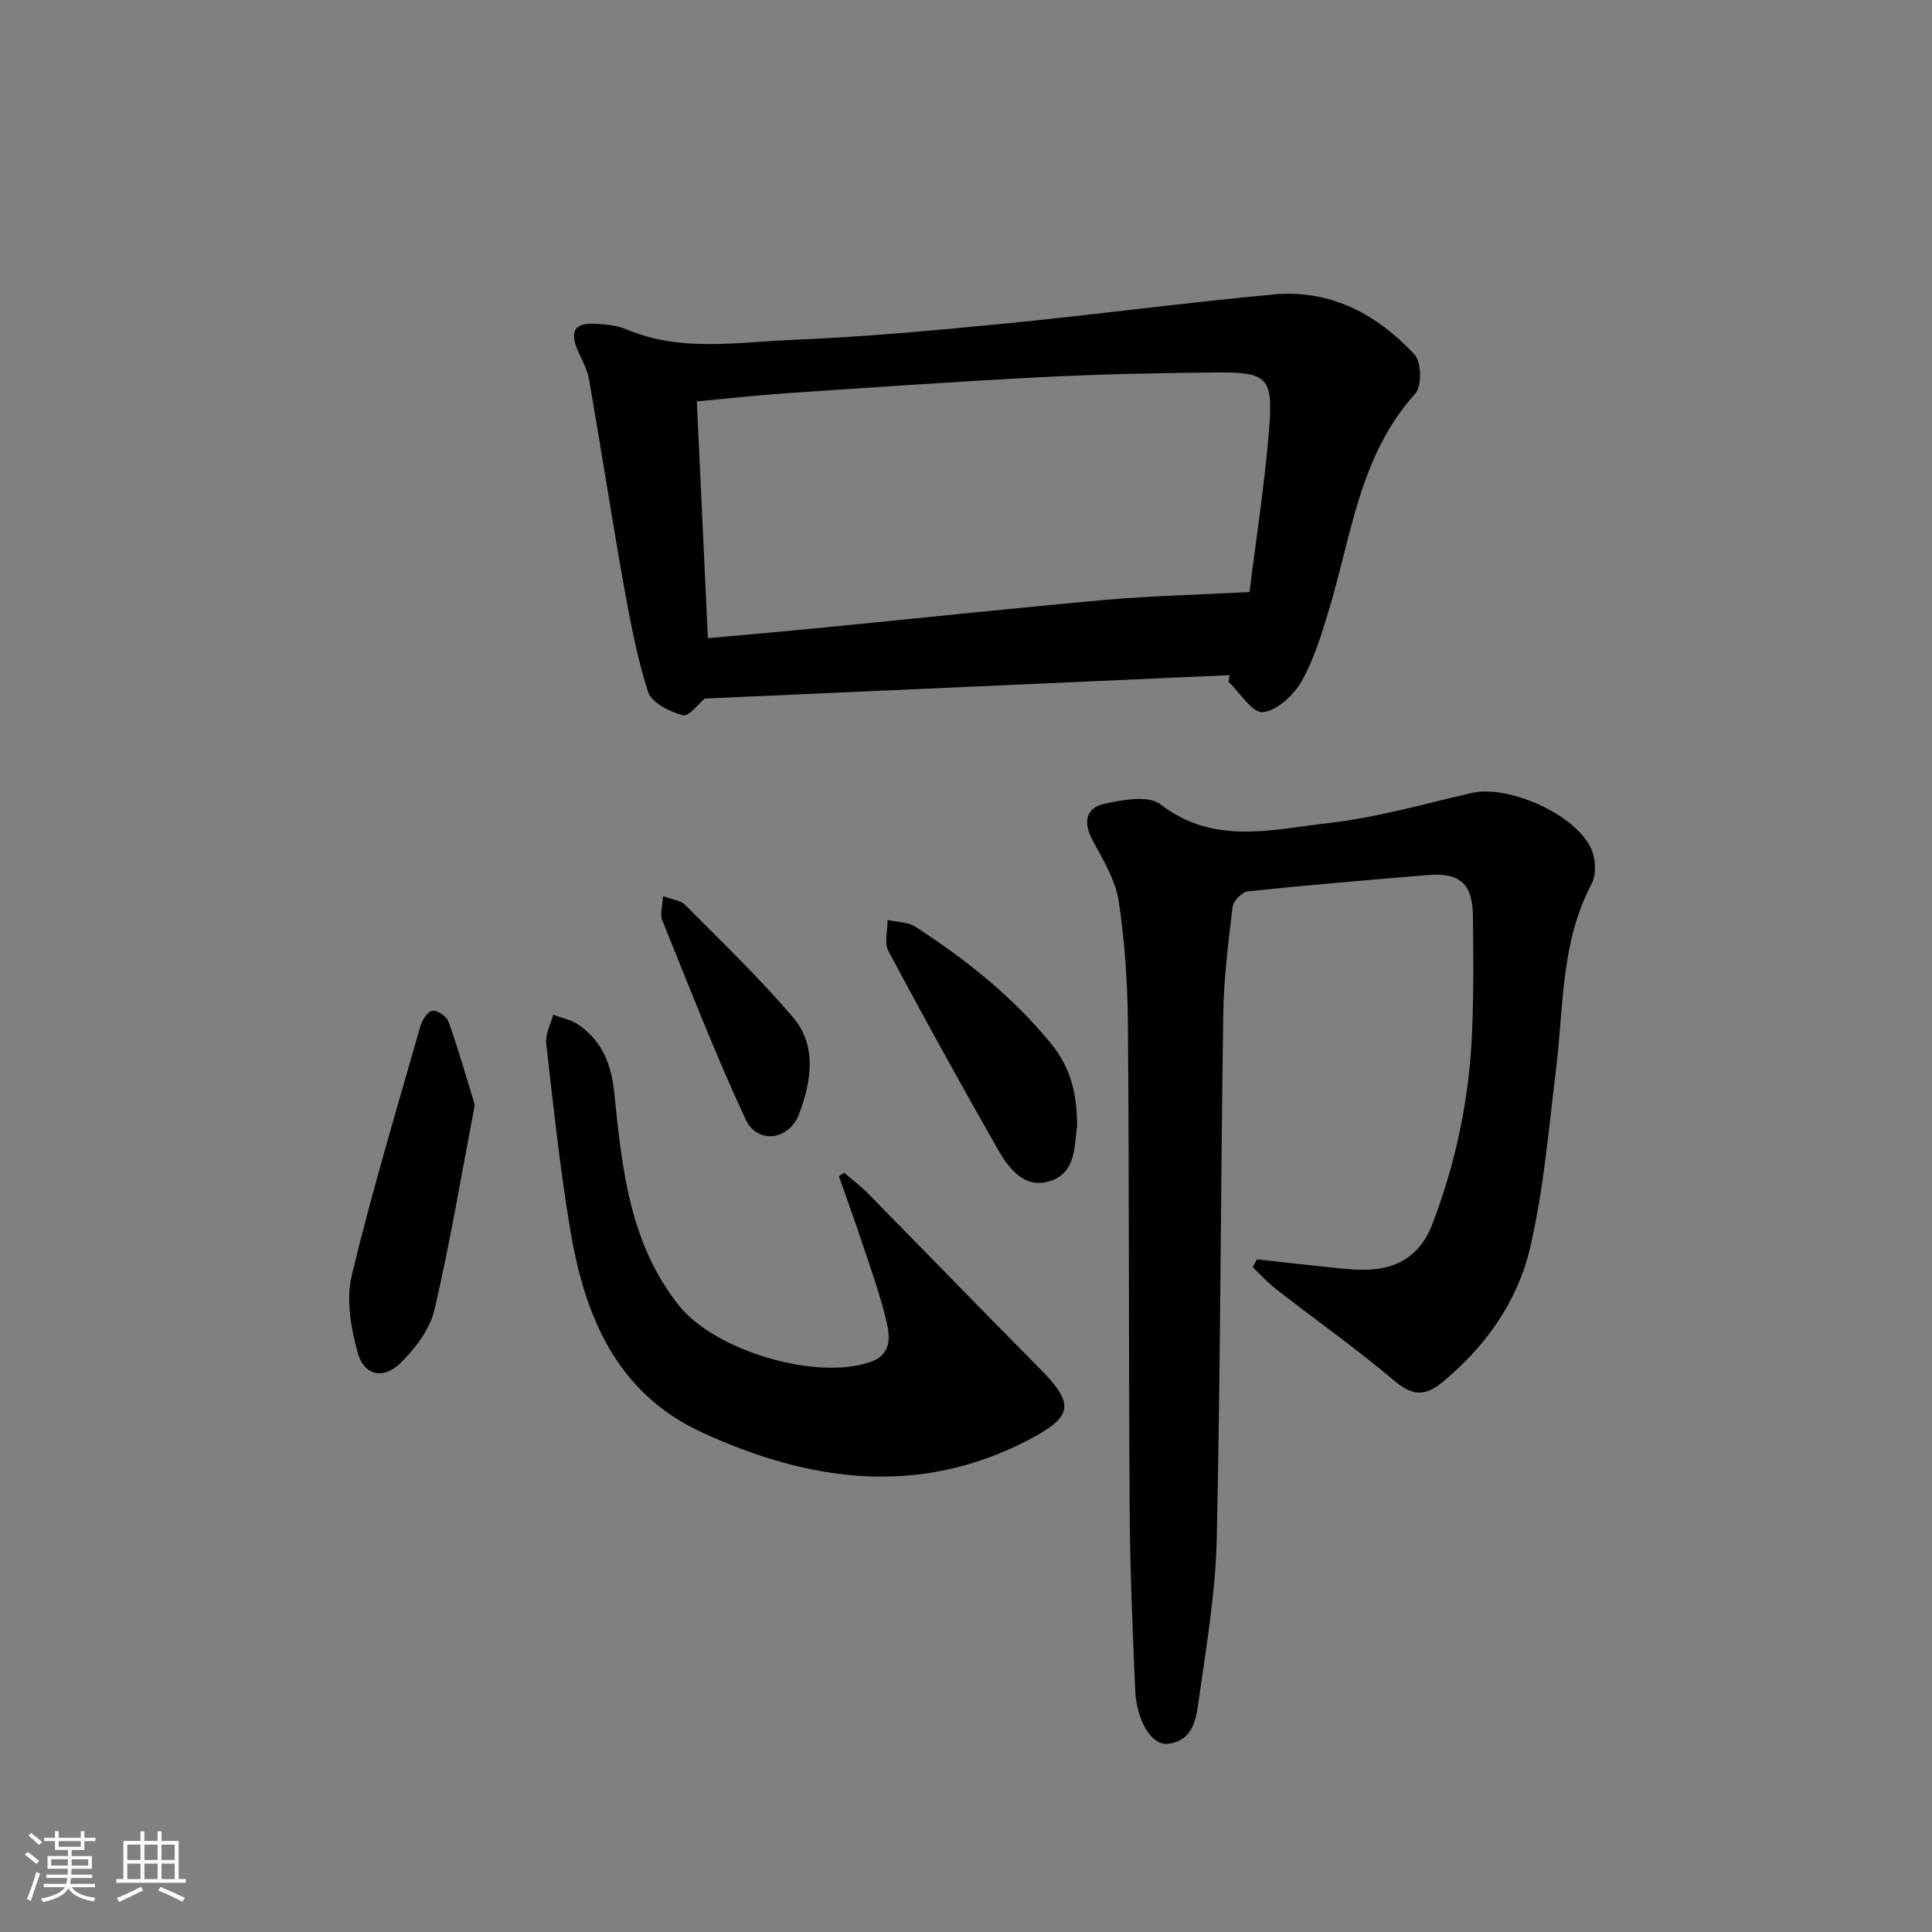 <svg enable-background="new 0 0 400 400" viewBox="0 0 400 400" xmlns="http://www.w3.org/2000/svg"><rect x="0" y="0" width="400" height="400" fill="#808080" stroke="none"/><path d="m5.17 384 .55-.58c.85.61 1.65 1.24 2.4 1.87l-.59.64c-.83-.73-1.62-1.38-2.36-1.93m1.22 9.53-.82-.34c.71-1.76 1.37-3.64 1.98-5.63.24.13.5.25.76.36-.6 1.67-1.24 3.54-1.92 5.61m-.5-13.5.57-.54c.56.44 1.31 1.06 2.26 1.87l-.65.64c-.67-.66-1.4-1.32-2.18-1.97m3.25.46h2.24v-1.36h.77v1.36h4.57v-1.36h.76v1.36h2.28v.69h-2.28v1.84h-2.64v1.26h4.18v2.64h-4.21c0 .45-.02.86-.05 1.21h4.32v.69h-4.38c-.04.34-.1.75-.19 1.22h5.15v.69h-4.82c.87 1.19 2.51 1.92 4.93 2.19-.17.31-.3.57-.37.76-2.77-.49-4.52-1.41-5.26-2.76-.56 1.26-2.3 2.23-5.24 2.9-.12-.24-.26-.48-.43-.72 2.73-.55 4.38-1.34 4.96-2.38h-4.38v-.69h4.65c.1-.38.17-.79.21-1.22h-4.32v-.69h4.4c.03-.34.05-.75.05-1.21h-4.2v-2.64h4.23v-1.26h-2.69v-1.84h-2.24zm1.46 4.46v1.29h3.45c.01-.4.02-.57.01-.53v-.32-.45h-3.46zm1.55-2.59h4.57v-1.19h-4.57zm6.11 2.59h-3.42v.77c-.01.19-.01.37-.02.53h3.44z" fill="#fafbfc"/><path d="m32.63 379.16h.82v1.98h3.54v7.89h1.46v.78h-14.37v-.78h1.46v-7.89h3.54v-1.98h.82v1.98h2.73zm-3.49 11.48.5.73c-1.61.82-3.28 1.63-5 2.42-.13-.27-.28-.55-.44-.82 1.75-.73 3.4-1.5 4.94-2.33m-2.78-5.55h2.73v-3.18h-2.73zm0 3.95h2.73v-3.2h-2.73zm3.54-3.95h2.73v-3.18h-2.73zm0 3.95h2.73v-3.2h-2.73zm7.89 4.68c-1.84-.92-3.51-1.7-5.02-2.32l.45-.73c1.89.8 3.57 1.55 5.04 2.23zm-1.62-11.81h-2.73v3.18h2.73zm-2.73 7.13h2.73v-3.2h-2.73z" fill="#fafbfc"/><g fill="#000001"><path d="m260.24 260.74c4.69.52 9.38 1.06 14.08 1.54 2.64.27 5.3.61 7.95.61 6.79.01 11.73-2.77 14.28-9.44 4.92-12.84 7.67-26.12 8.23-39.82.33-7.99.27-15.99.18-23.99-.08-6.68-2.71-9.02-9.34-8.47-12.42 1.02-24.85 2.07-37.24 3.37-1.2.13-3.04 1.97-3.18 3.19-.9 7.42-1.83 14.88-1.94 22.34-.54 36.13-.56 72.26-1.34 108.38-.24 11.07-2.12 22.13-3.67 33.13-.55 3.9-1.02 8.77-6.35 9.45-3.47.45-6.61-4.73-6.88-11.29-.52-12.3-1.05-24.61-1.13-36.92-.22-33.48-.09-66.97-.36-100.46-.07-8.62-.62-17.31-1.92-25.82-.68-4.39-3.26-8.58-5.43-12.62-1.94-3.62-1.42-6.62 2.36-7.47 3.8-.86 9.22-1.86 11.71.07 11.08 8.57 23.16 5.2 34.85 3.88 9.96-1.13 19.75-3.95 29.56-6.22 7.62-1.76 21.62 4.4 24.82 11.63.9 2.05 1.05 5.28.05 7.18-6.42 12.1-5.77 25.43-7.37 38.39-1.52 12.33-2.54 24.82-5.35 36.88-2.6 11.17-9.21 20.54-18.26 27.97-3.58 2.94-6.21 2.73-9.87-.36-7.86-6.64-16.28-12.6-24.42-18.92-1.76-1.37-3.28-3.05-4.91-4.59.29-.53.59-1.07.89-1.62z"/><path d="m254.58 139.78c-36.16 1.61-72.33 3.23-108.67 4.85-1.18.95-3.29 3.79-4.55 3.45-2.72-.72-6.47-2.61-7.19-4.85-2.35-7.34-3.77-15.02-5.13-22.65-2.5-14.02-4.65-28.1-7.1-42.13-.36-2.06-1.51-3.99-2.35-5.96-1.69-3.96-.61-5.68 3.73-5.45 2.14.11 4.41.32 6.35 1.14 11.26 4.79 23 2.64 34.5 2.18 14.92-.6 29.82-2 44.68-3.45 18.32-1.8 36.57-4.26 54.9-5.95 11.73-1.08 21.38 4.13 29.13 12.46 1.42 1.53 1.52 6.56.14 8.08-11.6 12.81-13.19 29.4-17.9 44.84-1.54 5.06-3.09 10.26-5.69 14.79-1.64 2.85-5.09 6.04-7.99 6.32-2.14.21-4.72-4.04-7.1-6.3.08-.46.16-.91.24-1.37zm4.11-17.2c1.29-10.42 3.12-22.01 4.06-33.66.88-10.86-.34-11.91-11.11-11.81-11.97.12-23.94.36-35.89.97-17.59.9-35.16 2.13-52.73 3.32-6.21.42-12.41 1.12-18.75 1.7.77 16.58 1.52 32.45 2.29 49.03 8.07-.74 16.12-1.43 24.15-2.22 19.49-1.91 38.97-3.99 58.48-5.74 9.19-.8 18.45-1.01 29.5-1.59z"/><path d="m174.77 242.8c1.67 1.44 3.44 2.78 4.99 4.35 11.79 11.98 23.46 24.06 35.3 35.98 7.43 7.49 7.32 10.07-2.1 14.98-22.75 11.86-45.36 8.69-67.59-1.53-17.99-8.28-24.44-24.48-27.4-42.5-2.07-12.61-3.44-25.33-4.88-38.04-.22-1.91.93-3.97 1.44-5.96 1.79.69 3.8 1.06 5.32 2.13 4.8 3.36 6.72 8.13 7.32 14 1.6 15.53 3.1 31.18 13.41 44.1 7.53 9.44 28.64 15.63 39.78 11.62 4.27-1.54 3.91-5.22 3.17-8.36-1.25-5.32-3.12-10.5-4.84-15.7-1.59-4.81-3.33-9.57-5.01-14.35.37-.24.73-.48 1.09-.72z"/><path d="m98.3 228.74c-2.73 14.27-5.09 28.47-8.36 42.46-.95 4.04-3.99 8.03-7.06 11.03-3.58 3.49-7.55 2.53-8.85-2.26-1.38-5.07-2.4-10.93-1.21-15.88 4.17-17.34 9.32-34.45 14.21-51.62.36-1.27 1.52-3.06 2.5-3.2 1.03-.15 2.95 1.19 3.34 2.28 1.97 5.51 3.57 11.15 5.43 17.19z"/><path d="m223.01 233.17c-.66 3.79-.04 9.58-5.6 11.35-5.39 1.72-8.6-2.67-10.92-6.74-7.7-13.52-15.23-27.14-22.55-40.87-.91-1.7-.15-4.28-.17-6.45 1.96.46 4.25.42 5.83 1.45 10.46 6.82 20.17 14.49 28.12 24.31 3.94 4.85 5.26 10.14 5.29 16.95z"/><path d="m137.26 185.53c2 .76 3.68.9 4.59 1.82 7.57 7.65 15.39 15.11 22.34 23.29 5 5.88 3.78 13.21 1.28 19.92-2.06 5.54-8.64 6.45-11.1 1.18-6.29-13.5-11.66-27.43-17.27-41.24-.48-1.19.06-2.8.16-4.97z"/></g></svg>